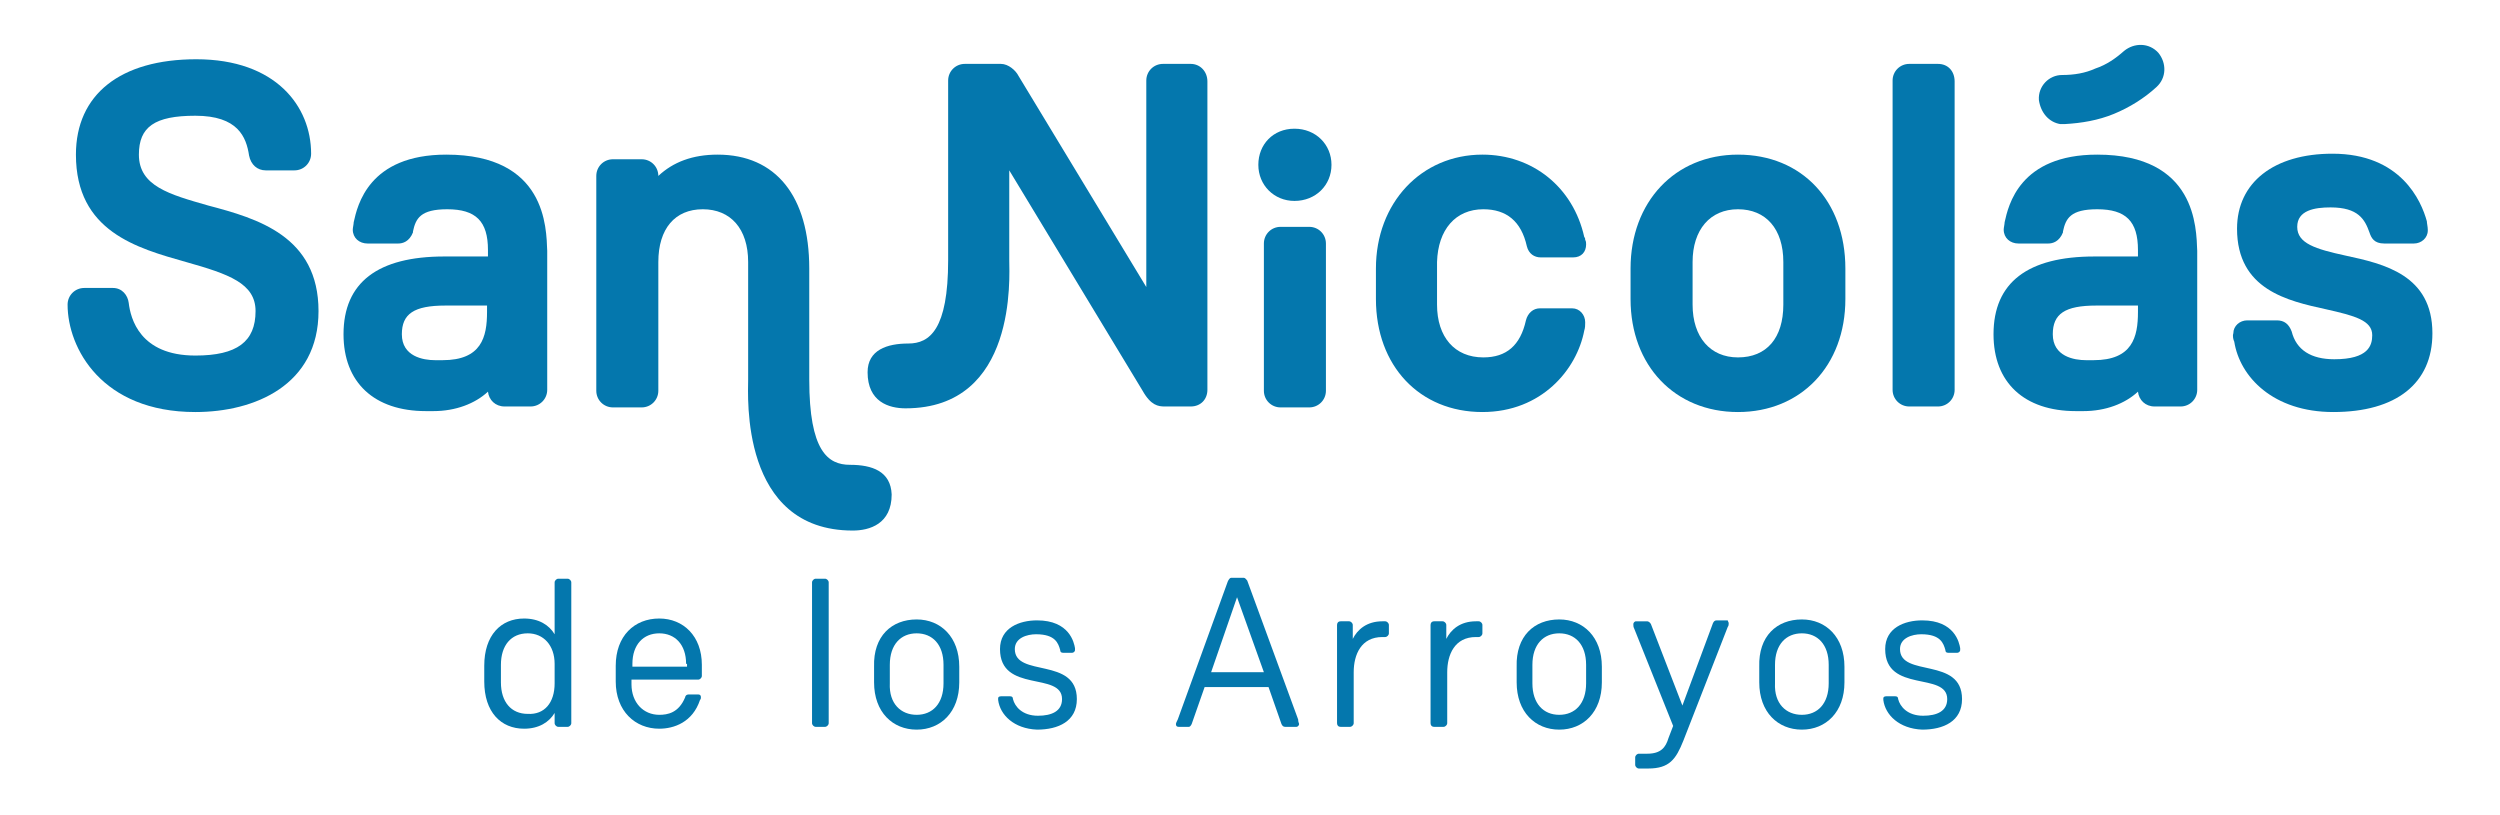 <?xml version="1.0" encoding="utf-8"?>
<!-- Generator: Adobe Illustrator 22.0.0, SVG Export Plug-In . SVG Version: 6.00 Build 0)  -->
<svg version="1.1" id="Layer_1" xmlns="http://www.w3.org/2000/svg" xmlns:xlink="http://www.w3.org/1999/xlink" x="0px" y="0px"
	 width="270px" height="88px" viewBox="0 0 270 88" style="enable-background:new 0 0 270 88;" xml:space="preserve">
<style type="text/css">
	.st0{fill:#0477ad;}
</style>
<g>
	<g>
		<g>
			<path class="st0" d="M59.9,78.1V77c-0.6,1-1.7,1.7-3.3,1.7c-2.5,0-4.3-1.8-4.3-5.1v-1.7c0-3.3,1.8-5.1,4.3-5.1
				c1.6,0,2.7,0.7,3.3,1.7v-5.6c0-0.2,0.2-0.4,0.4-0.4h1c0.2,0,0.4,0.2,0.4,0.4v15.2c0,0.2-0.2,0.4-0.4,0.4h-1
				C60.1,78.5,59.9,78.3,59.9,78.1z M59.9,73.8v-2.1c0-2-1.2-3.3-2.9-3.3c-1.8,0-2.9,1.3-2.9,3.4v1.9c0,2.1,1.1,3.4,2.9,3.4
				C58.8,77.2,59.9,75.9,59.9,73.8z"/>
			<path class="st0" d="M71.2,77.2c0.9,0,2.1-0.2,2.8-1.9c0-0.1,0.1-0.3,0.4-0.3h1c0.2,0,0.3,0.1,0.3,0.3c0,0.1,0,0.2-0.1,0.3
				c-0.8,2.4-2.8,3.1-4.4,3.1c-2.6,0-4.7-1.9-4.7-5.1v-1.7c0-3.2,2-5.1,4.7-5.1c2.6,0,4.6,1.9,4.6,5V73c0,0.2-0.2,0.4-0.4,0.4h-7.2
				v0.5C68.2,75.9,69.5,77.2,71.2,77.2z M74.1,71.7c0-2.1-1.2-3.3-2.9-3.3c-1.7,0-2.9,1.2-2.9,3.3V72h5.9V71.7z"/>
			<path class="st0" d="M87.7,78.1V62.9c0-0.2,0.2-0.4,0.4-0.4h1c0.2,0,0.4,0.2,0.4,0.4v15.2c0,0.2-0.2,0.4-0.4,0.4h-1
				C87.9,78.5,87.7,78.3,87.7,78.1z"/>
			<path class="st0" d="M99,66.9c2.6,0,4.6,1.9,4.6,5.1v1.7c0,3.2-2,5.1-4.6,5.1c-2.6,0-4.6-1.9-4.6-5.1v-1.7
				C94.3,68.7,96.3,66.9,99,66.9z M99,77.2c1.7,0,2.9-1.2,2.9-3.4v-2c0-2.2-1.2-3.4-2.9-3.4c-1.7,0-2.9,1.2-2.9,3.4v2
				C96,76,97.3,77.2,99,77.2z"/>
			<path class="st0" d="M107.8,75.6c0-0.1,0-0.2,0-0.2c0-0.1,0.1-0.2,0.3-0.2h1c0.2,0,0.3,0.1,0.3,0.3c0.2,0.8,1,1.8,2.7,1.8
				c1.5,0,2.6-0.5,2.6-1.8c0-3-6.7-0.6-6.7-5.4c0-2.3,2.1-3.1,4-3.1c3.5,0,4,2.4,4.1,3c0,0,0,0.1,0,0.2c0,0.2-0.2,0.3-0.3,0.3h-1
				c-0.2,0-0.3-0.1-0.3-0.3c-0.2-0.7-0.5-1.7-2.6-1.7c-1,0-2.3,0.4-2.3,1.6c0,3.1,6.7,0.8,6.7,5.4c0,2.4-2,3.3-4.3,3.3
				C109.5,78.7,108,77.2,107.8,75.6z"/>
			<path class="st0" d="M140.3,78.2c0,0.1-0.1,0.3-0.3,0.3h-1.2c-0.2,0-0.3-0.1-0.4-0.3l-1.4-4h-6.9l-1.4,4
				c-0.1,0.2-0.2,0.3-0.3,0.3h-1.1c-0.2,0-0.3-0.1-0.3-0.3c0-0.1,0.1-0.3,0.2-0.5l5.4-14.9c0.1-0.2,0.2-0.4,0.4-0.4h1.3
				c0.2,0,0.3,0.2,0.4,0.3l5.5,15C140.2,78,140.3,78.1,140.3,78.2z M136.5,72.6l-2.9-8.1l-2.8,8.1H136.5z"/>
			<path class="st0" d="M144.4,78.1V67.5c0-0.2,0.1-0.4,0.4-0.4h0.9c0.2,0,0.4,0.2,0.4,0.4V69c0.5-1,1.5-1.9,3.2-1.9h0.3
				c0.2,0,0.4,0.2,0.4,0.4v0.9c0,0.2-0.2,0.4-0.4,0.4h-0.3c-2.3,0-3.1,1.9-3.1,3.8v5.5c0,0.2-0.2,0.4-0.4,0.4h-1
				C144.5,78.5,144.4,78.3,144.4,78.1z"/>
			<path class="st0" d="M154.5,78.1V67.5c0-0.2,0.1-0.4,0.4-0.4h0.9c0.2,0,0.4,0.2,0.4,0.4V69c0.5-1,1.5-1.9,3.2-1.9h0.3
				c0.2,0,0.4,0.2,0.4,0.4v0.9c0,0.2-0.2,0.4-0.4,0.4h-0.3c-2.3,0-3.1,1.9-3.1,3.8v5.5c0,0.2-0.2,0.4-0.4,0.4h-1
				C154.6,78.5,154.5,78.3,154.5,78.1z"/>
			<path class="st0" d="M168.4,66.9c2.6,0,4.6,1.9,4.6,5.1v1.7c0,3.2-2,5.1-4.6,5.1c-2.6,0-4.6-1.9-4.6-5.1v-1.7
				C163.7,68.7,165.7,66.9,168.4,66.9z M168.4,77.2c1.7,0,2.9-1.2,2.9-3.4v-2c0-2.2-1.2-3.4-2.9-3.4c-1.7,0-2.9,1.2-2.9,3.4v2
				C165.5,76,166.7,77.2,168.4,77.2z"/>
			<path class="st0" d="M186.7,67.3c0,0.1,0,0.3-0.1,0.4L181.8,80C181,82,180.3,83,178,83h-1c-0.2,0-0.4-0.2-0.4-0.4v-0.8
				c0-0.2,0.2-0.4,0.4-0.4h0.9c1.5,0,2-0.7,2.3-1.7l0.5-1.3l-4.2-10.5c-0.1-0.2-0.1-0.3-0.1-0.5c0-0.1,0.1-0.3,0.3-0.3h1.2
				c0.1,0,0.3,0.1,0.4,0.3l3.4,8.8l3.3-8.9c0.1-0.2,0.2-0.3,0.4-0.3h1.2C186.6,67.1,186.7,67.2,186.7,67.3z"/>
			<path class="st0" d="M194.6,66.9c2.6,0,4.6,1.9,4.6,5.1v1.7c0,3.2-2,5.1-4.6,5.1c-2.6,0-4.6-1.9-4.6-5.1v-1.7
				C189.9,68.7,191.9,66.9,194.6,66.9z M194.6,77.2c1.7,0,2.9-1.2,2.9-3.4v-2c0-2.2-1.2-3.4-2.9-3.4c-1.7,0-2.9,1.2-2.9,3.4v2
				C191.6,76,192.9,77.2,194.6,77.2z"/>
			<path class="st0" d="M203.4,75.6c0-0.1,0-0.2,0-0.2c0-0.1,0.1-0.2,0.3-0.2h1c0.2,0,0.3,0.1,0.3,0.3c0.2,0.8,1,1.8,2.7,1.8
				c1.5,0,2.6-0.5,2.6-1.8c0-3-6.7-0.6-6.7-5.4c0-2.3,2.1-3.1,4-3.1c3.5,0,4,2.4,4.1,3c0,0,0,0.1,0,0.2c0,0.2-0.2,0.3-0.3,0.3h-1
				c-0.2,0-0.3-0.1-0.3-0.3c-0.2-0.7-0.5-1.7-2.6-1.7c-1,0-2.3,0.4-2.3,1.6c0,3.1,6.7,0.8,6.7,5.4c0,2.4-2,3.3-4.3,3.3
				C205.1,78.7,203.6,77.2,203.4,75.6z"/>
		</g>
		<g>
			<path class="st0" d="M22.5,22.2C18.3,21,15,20.1,15,16.7c0-3,1.7-4.2,6.1-4.2c4.6,0,5.5,2.3,5.8,4.3c0,0,0,0,0,0
				c0.2,1,0.9,1.6,1.8,1.6h3.1c1,0,1.8-0.8,1.8-1.8c0-5.1-3.8-10.2-12.4-10.2c-8.2,0-13,3.8-13,10.3c0,8.3,6.6,10.1,11.9,11.6
				c4.6,1.3,7.5,2.3,7.5,5.3c0,3.3-2,4.8-6.5,4.8c-6,0-7-4-7.2-5.7c-0.1-0.8-0.7-1.6-1.7-1.6H9.1c-1,0-1.8,0.8-1.8,1.8
				c0,4.7,3.7,11.6,13.8,11.6c6.4,0,13.3-2.9,13.3-10.9C34.4,25.5,27.8,23.6,22.5,22.2z"/>
			<path class="st0" d="M48.2,16.7c-8.4,0-9.6,5.5-10,7.3c0,0.2-0.1,0.6-0.1,0.8c0,0.9,0.7,1.5,1.6,1.5H43c0.5,0,1.2-0.2,1.6-1.2
				c0,0,0,0,0-0.1c0.3-1.4,0.8-2.4,3.7-2.4c3.1,0,4.4,1.3,4.4,4.4v0.7H48c-7.2,0-10.9,2.8-10.9,8.4c0,5.2,3.3,8.3,8.9,8.3h0.8
				c2.4,0,4.5-0.8,5.9-2.1c0.1,0.9,0.8,1.6,1.8,1.6h2.8c1,0,1.8-0.8,1.8-1.8v-15C59,24.6,59,16.7,48.2,16.7z M52.6,33.7
				c0,2.7-0.6,5.2-4.8,5.2H47c-1.3,0-3.6-0.4-3.6-2.8c0-2.2,1.3-3.1,4.7-3.1h4.5V33.7z"/>
			<path class="st0" d="M139.8,13.9c-2.3,0-3.9,1.7-3.9,3.9s1.7,3.9,3.9,3.9c2.3,0,4-1.7,4-3.9S142.1,13.9,139.8,13.9z"/>
			<path class="st0" d="M141.4,24.5h-3.1c-1,0-1.8,0.8-1.8,1.8v15.9c0,1,0.8,1.8,1.8,1.8h3.1c1,0,1.8-0.8,1.8-1.8V26.3
				C143.2,25.3,142.4,24.5,141.4,24.5z"/>
			<path class="st0" d="M160.2,22.6c2.5,0,4.1,1.3,4.7,4c0.2,0.8,0.8,1.2,1.5,1.2h3.5c0.9,0,1.4-0.6,1.4-1.4c0-0.2,0-0.3-0.1-0.5
				c0-0.1,0-0.2-0.1-0.3c-1.2-5.4-5.6-8.9-11-8.9c-6.6,0-11.5,5.2-11.5,12.3v3.3c0,7.2,4.7,12.2,11.5,12.2c6.4,0,10.2-4.6,11-8.8
				c0.1-0.3,0.1-0.6,0.1-0.9c0-0.8-0.6-1.5-1.4-1.5h-3.5c-0.7,0-1.3,0.5-1.5,1.3c-0.6,2.7-2.1,4-4.6,4c-3.1,0-5-2.2-5-5.7v-4.6
				C155.3,24.8,157.2,22.6,160.2,22.6z"/>
			<path class="st0" d="M187.7,16.7c-6.8,0-11.6,5.1-11.6,12.3v3.3c0,7.2,4.8,12.2,11.6,12.2c6.8,0,11.6-5,11.6-12.2V29
				C199.3,21.7,194.6,16.7,187.7,16.7z M192.6,32.9c0,3.6-1.8,5.7-4.9,5.7c-3,0-4.9-2.2-4.9-5.7v-4.6c0-3.5,1.9-5.7,4.9-5.7
				c3,0,4.9,2.1,4.9,5.7V32.9z"/>
			<path class="st0" d="M209.3,6.9h-3.1c-1,0-1.8,0.8-1.8,1.8v33.4c0,1,0.8,1.8,1.8,1.8h3.1c1,0,1.8-0.8,1.8-1.8V8.8
				C211.1,7.7,210.4,6.9,209.3,6.9z"/>
			<path class="st0" d="M226.5,16.7c-8.4,0-9.6,5.5-10,7.3c0,0.2-0.1,0.6-0.1,0.8c0,0.9,0.7,1.5,1.6,1.5h3.2c0.5,0,1.2-0.2,1.6-1.2
				c0,0,0,0,0-0.1c0.3-1.4,0.8-2.4,3.7-2.4c3.1,0,4.4,1.3,4.4,4.4v0.7h-4.7c-7.2,0-10.9,2.8-10.9,8.4c0,5.2,3.3,8.3,8.9,8.3h0.8
				c2.4,0,4.5-0.8,5.9-2.1c0.1,0.9,0.8,1.6,1.8,1.6h2.8c1,0,1.8-0.8,1.8-1.8v-15C237.2,24.6,237.2,16.7,226.5,16.7z M230.9,33.7
				c0,2.7-0.6,5.2-4.8,5.2h-0.8c-1.3,0-3.6-0.4-3.6-2.8c0-2.2,1.3-3.1,4.7-3.1h4.5V33.7z"/>
			<path class="st0" d="M253.3,27.6c-3.2-0.7-5.2-1.3-5.2-3.1c0-1.8,1.9-2.1,3.6-2.1c3,0,3.7,1.3,4.2,2.7c0.2,0.6,0.5,1.2,1.6,1.2
				h3.2c0.8,0,1.5-0.6,1.5-1.4c0,0,0,0,0-0.1c0-0.3-0.1-0.7-0.1-0.9c-0.6-2.2-2.8-7.3-10.2-7.3c-6.3,0-10.3,3.1-10.3,8.1
				c0,6.6,5.5,7.8,9.6,8.7c3.1,0.7,5,1.2,5,2.8c0,1.1-0.4,2.6-4.1,2.6c-2.5,0-4.1-1-4.6-3c0,0,0,0,0,0c-0.3-0.8-0.8-1.2-1.6-1.2
				h-3.2c-0.8,0-1.5,0.6-1.5,1.4c-0.1,0.3,0,0.7,0.1,0.9c0.6,3.8,4.2,7.6,10.7,7.6c6.8,0,10.7-3.1,10.7-8.5
				C262.7,29.7,257.5,28.5,253.3,27.6z"/>
			<path class="st0" d="M91.8,50.2c-2.4,0-4.4-1.5-4.4-9.2V29c0-7.8-3.6-12.3-9.9-12.3c-2.7,0-4.8,0.8-6.4,2.3c0-1-0.8-1.8-1.8-1.8
				h-3.1c-1,0-1.8,0.8-1.8,1.8v23.2c0,1,0.8,1.8,1.8,1.8h3.1c1,0,1.8-0.8,1.8-1.8V28.3c0-3.6,1.8-5.7,4.8-5.7c3,0,4.9,2.1,4.9,5.7
				V41c0,1.7-0.9,16.3,11.3,16.3c1.8,0,4.2-0.7,4.2-3.9C96.2,50.9,94.2,50.2,91.8,50.2z"/>
			<path class="st0" d="M128.6,6.9h-3c-1,0-1.8,0.8-1.8,1.8v22.3L110,8.2c-0.3-0.6-1.1-1.3-1.9-1.3h-3.9c-1,0-1.8,0.8-1.8,1.8v19.4
				c0,7.5-2,9-4.3,9c-2.3,0-4.4,0.7-4.4,3.1c0,3.2,2.3,3.9,4.1,3.9c12.1,0,11.2-14.3,11.2-16v-9.7l14.4,23.8
				c0.9,1.6,1.7,1.7,2.4,1.7h2.8c1.1,0,1.8-0.8,1.8-1.8V8.8C130.4,7.7,129.6,6.9,128.6,6.9z"/>
			<path class="st0" d="M222.5,13.4c0.2,0,0.3,0,0.5,0c1.8-0.1,3.6-0.4,5.3-1.1c1.7-0.7,3.3-1.7,4.6-2.9c1.1-1,1.1-2.6,0.2-3.7
				c-1-1.1-2.6-1.1-3.7-0.2c-0.9,0.8-1.9,1.5-3.1,1.9c-1.1,0.5-2.3,0.7-3.6,0.7c-1.4,0-2.6,1.2-2.5,2.7
				C220.4,12.2,221.3,13.2,222.5,13.4z"/>
		</g>
	</g>
</g>
</svg>
